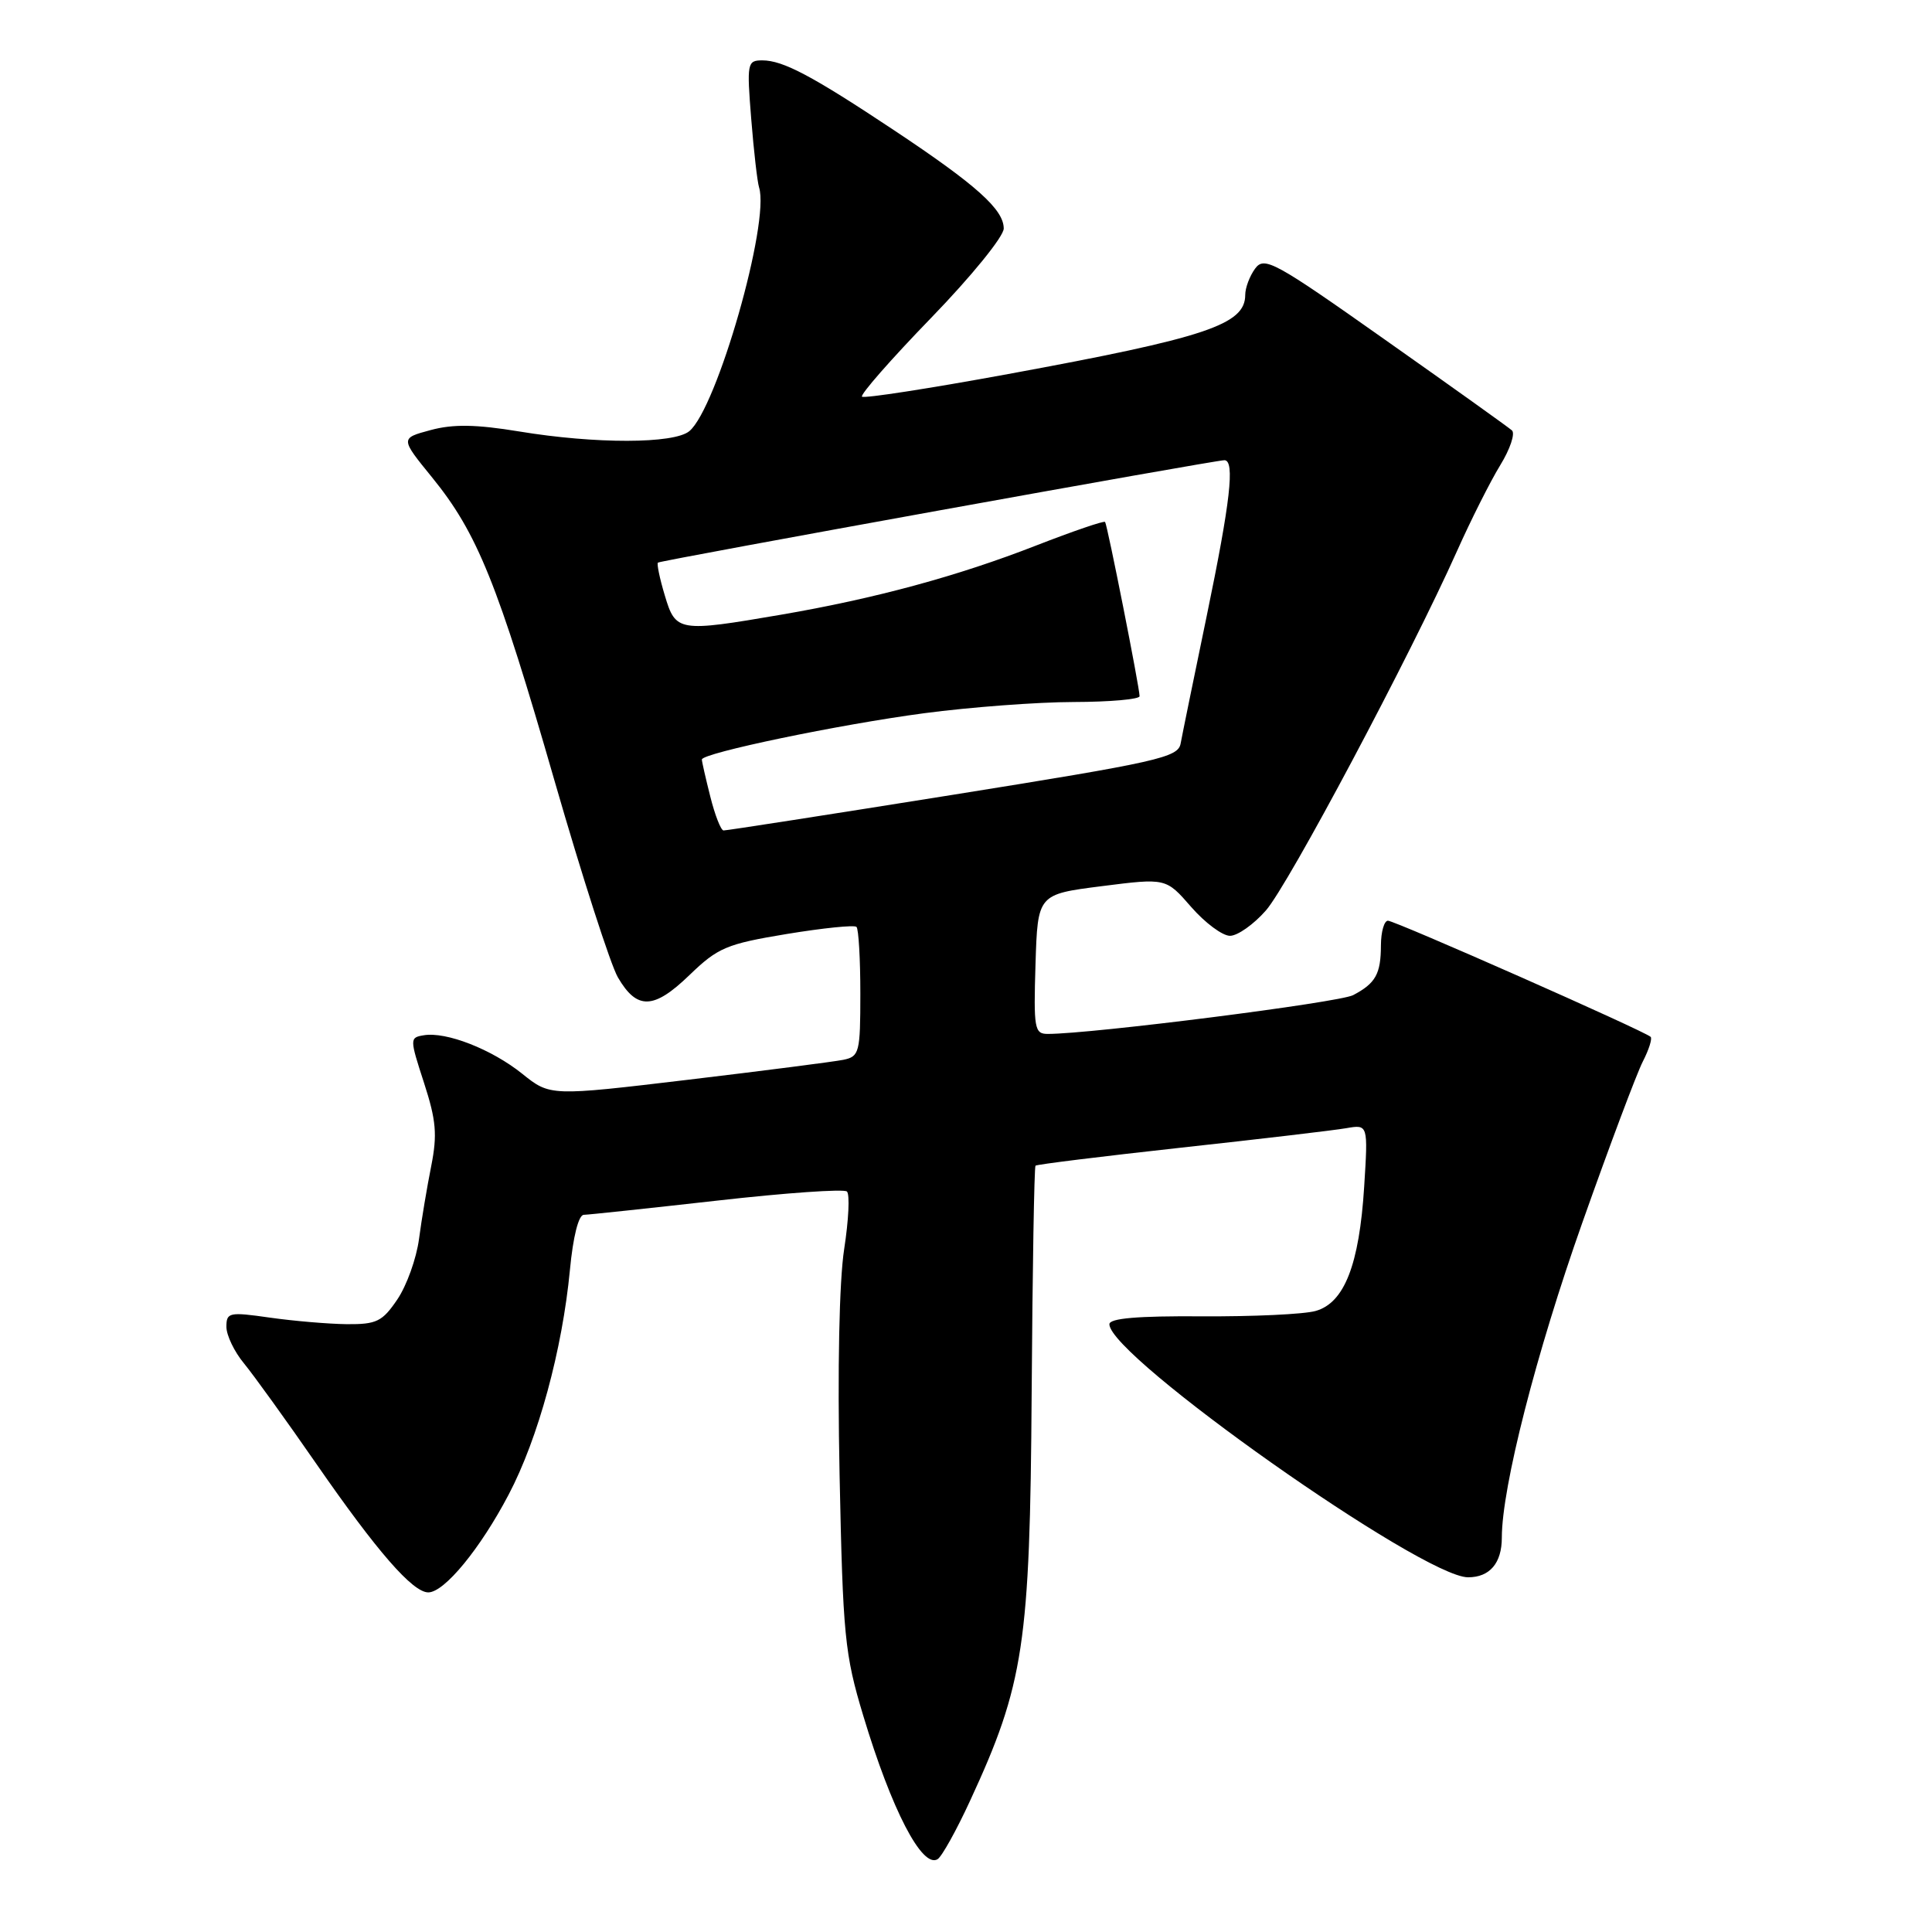 <?xml version="1.0" encoding="UTF-8" standalone="no"?>
<!DOCTYPE svg PUBLIC "-//W3C//DTD SVG 1.1//EN" "http://www.w3.org/Graphics/SVG/1.1/DTD/svg11.dtd" >
<svg xmlns="http://www.w3.org/2000/svg" xmlns:xlink="http://www.w3.org/1999/xlink" version="1.1" viewBox="0 0 256 256">
 <g >
 <path fill="currentColor"
d=" M 128.54 238.61 C 135.68 223.17 136.48 217.89 136.70 184.63 C 136.81 168.21 137.04 154.63 137.21 154.46 C 137.37 154.29 146.06 153.22 156.51 152.07 C 166.95 150.93 176.80 149.77 178.39 149.49 C 181.28 148.99 181.28 148.99 180.76 157.25 C 180.11 167.59 178.13 172.65 174.32 173.71 C 172.77 174.15 165.99 174.46 159.25 174.42 C 150.72 174.36 147.00 174.68 147.00 175.47 C 147.00 179.74 188.48 209.00 194.53 209.00 C 197.40 209.00 199.00 207.12 199.00 203.74 C 199.00 197.08 203.56 179.25 209.67 162.00 C 213.27 151.82 216.88 142.22 217.68 140.66 C 218.49 139.09 218.95 137.62 218.72 137.39 C 217.97 136.64 184.85 122.00 183.91 122.00 C 183.41 122.00 182.99 123.46 182.98 125.25 C 182.97 129.06 182.28 130.29 179.30 131.86 C 177.44 132.84 144.68 137.00 138.83 137.00 C 137.07 137.00 136.95 136.29 137.21 127.75 C 137.50 118.50 137.50 118.50 146.00 117.42 C 154.50 116.34 154.50 116.34 157.83 120.17 C 159.67 122.28 161.98 124.00 162.98 124.00 C 163.98 124.00 166.12 122.49 167.74 120.64 C 170.72 117.25 186.87 86.87 193.07 73.00 C 194.91 68.88 197.49 63.76 198.79 61.64 C 200.10 59.51 200.79 57.44 200.34 57.03 C 199.88 56.62 192.33 51.22 183.56 45.04 C 168.85 34.65 167.53 33.93 166.31 35.59 C 165.59 36.57 165.00 38.14 165.00 39.07 C 165.00 43.01 159.87 44.73 133.60 49.56 C 123.21 51.47 114.49 52.82 114.22 52.56 C 113.96 52.29 118.07 47.60 123.37 42.13 C 128.71 36.62 133.00 31.34 133.00 30.28 C 133.00 27.76 129.39 24.52 118.50 17.28 C 107.62 10.05 103.76 8.00 101.01 8.00 C 99.01 8.00 98.95 8.36 99.54 15.75 C 99.88 20.01 100.35 24.10 100.58 24.83 C 102.04 29.47 95.00 54.09 91.34 57.13 C 89.31 58.82 78.88 58.84 68.79 57.17 C 63.06 56.23 60.04 56.18 57.05 56.99 C 53.03 58.07 53.03 58.07 57.27 63.28 C 63.25 70.64 65.95 77.31 73.49 103.50 C 77.14 116.15 80.91 127.85 81.87 129.50 C 84.40 133.85 86.62 133.78 91.36 129.20 C 95.13 125.56 96.27 125.08 104.24 123.76 C 109.05 122.97 113.21 122.54 113.49 122.82 C 113.77 123.10 114.00 127.07 114.00 131.65 C 114.00 139.47 113.87 139.99 111.75 140.43 C 110.51 140.68 101.26 141.87 91.20 143.07 C 72.90 145.25 72.90 145.25 69.20 142.28 C 65.15 139.03 59.11 136.67 56.14 137.18 C 54.28 137.49 54.28 137.62 56.19 143.50 C 57.80 148.46 57.96 150.36 57.14 154.50 C 56.59 157.25 55.86 161.60 55.52 164.18 C 55.18 166.75 53.89 170.35 52.65 172.18 C 50.66 175.12 49.90 175.49 45.95 175.46 C 43.50 175.43 38.91 175.04 35.75 174.59 C 30.36 173.82 30.00 173.90 30.00 175.81 C 30.00 176.93 31.05 179.12 32.34 180.67 C 33.62 182.23 37.94 188.22 41.94 194.00 C 49.96 205.58 54.68 211.00 56.75 211.00 C 58.88 211.00 63.64 205.21 67.40 198.04 C 71.32 190.59 74.51 178.85 75.52 168.25 C 75.93 163.89 76.66 160.99 77.35 160.97 C 77.98 160.96 85.92 160.11 95.00 159.09 C 104.08 158.06 111.82 157.52 112.22 157.88 C 112.62 158.24 112.45 161.67 111.86 165.49 C 111.20 169.73 110.96 181.41 111.25 195.47 C 111.69 216.75 111.92 219.17 114.38 227.32 C 118.14 239.81 122.19 247.62 124.24 246.35 C 124.80 246.00 126.74 242.52 128.54 238.61 Z  M 94.12 105.56 C 93.50 103.11 93.00 100.90 93.00 100.64 C 93.00 99.79 111.23 95.99 122.50 94.50 C 128.55 93.70 137.44 93.03 142.25 93.02 C 147.06 93.01 151.00 92.66 151.00 92.25 C 151.00 91.10 146.73 69.55 146.43 69.16 C 146.28 68.98 142.19 70.38 137.33 72.27 C 126.94 76.33 115.97 79.31 103.50 81.45 C 89.89 83.78 89.53 83.73 88.09 78.90 C 87.41 76.65 87.01 74.69 87.18 74.55 C 87.56 74.25 161.14 60.94 162.25 60.98 C 163.65 61.02 163.03 66.48 159.92 81.50 C 158.21 89.75 156.64 97.41 156.44 98.52 C 156.11 100.37 153.47 100.96 126.29 105.31 C 109.90 107.93 96.22 110.06 95.87 110.04 C 95.52 110.02 94.73 108.00 94.12 105.56 Z "/>
</g>
</svg>